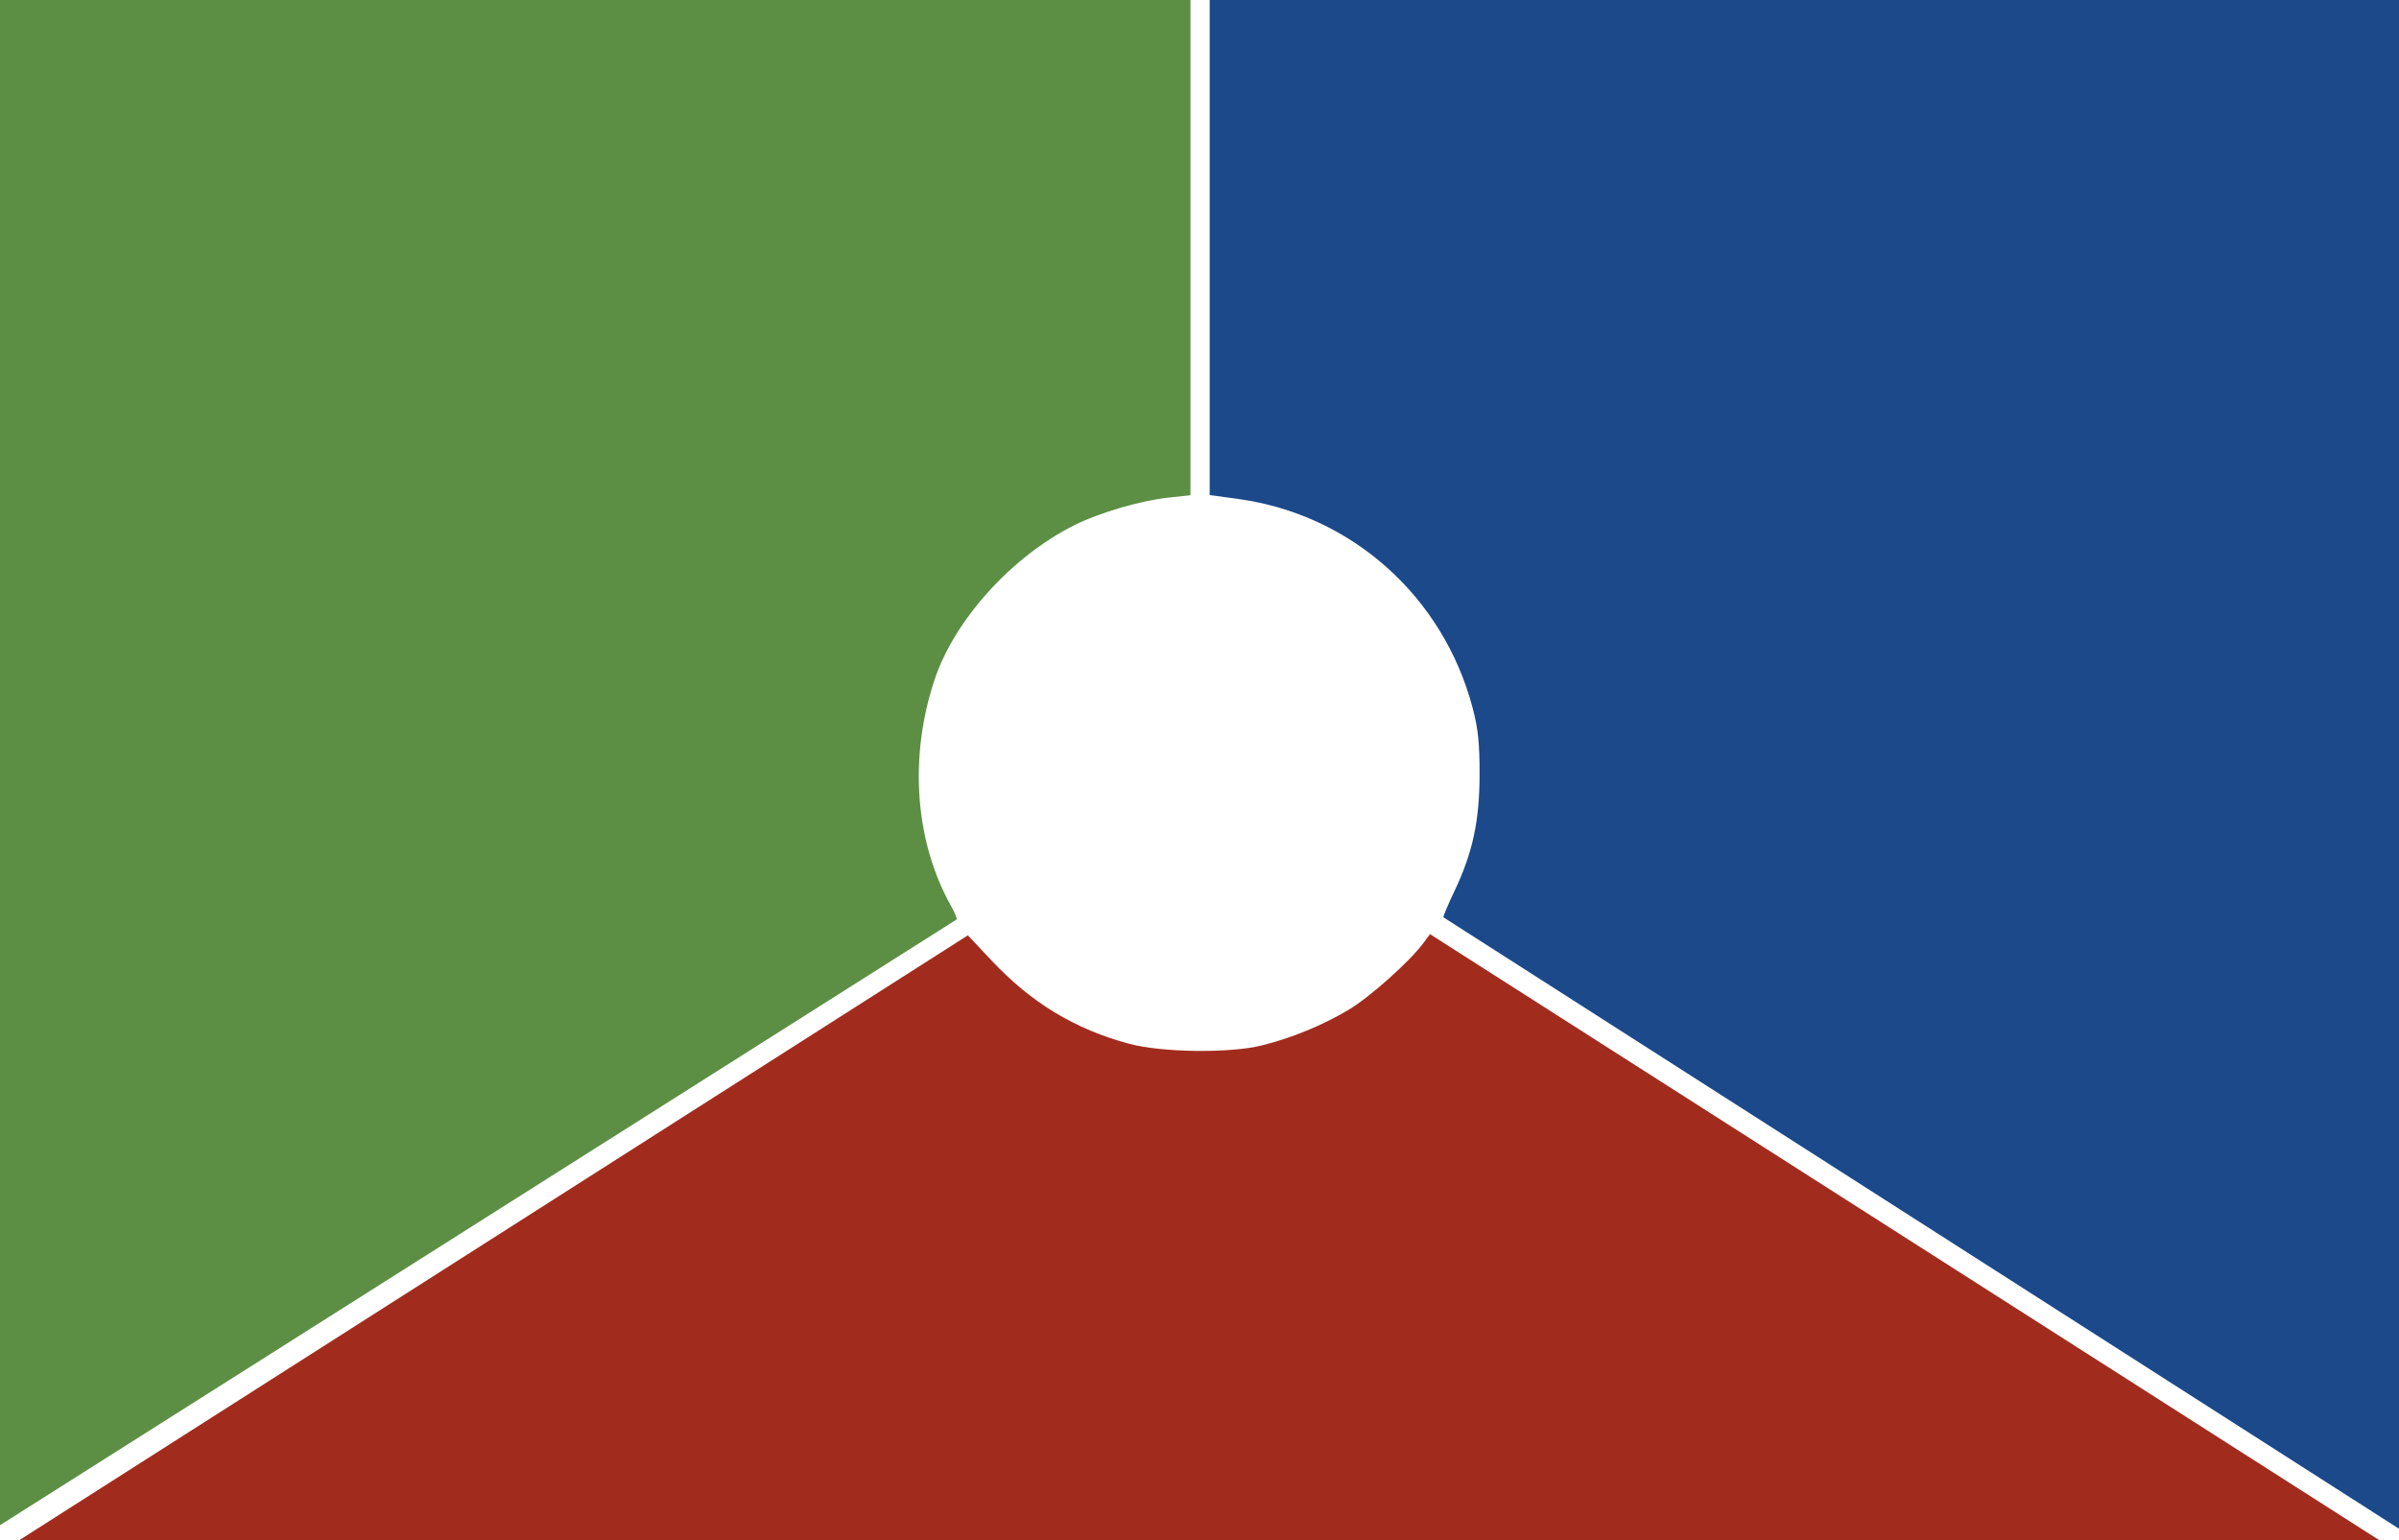 <?xml version="1.0" encoding="UTF-8" standalone="no"?>
<svg
   xmlns:dc="http://purl.org/dc/elements/1.1/"
   xmlns:cc="http://creativecommons.org/ns#"
   xmlns:rdf="http://www.w3.org/1999/02/22-rdf-syntax-ns#"
   xmlns:svg="http://www.w3.org/2000/svg"
   xmlns="http://www.w3.org/2000/svg"
   xmlns:sodipodi="http://sodipodi.sourceforge.net/DTD/sodipodi-0.dtd"
   xmlns:inkscape="http://www.inkscape.org/namespaces/inkscape"
   inkscape:version="1.0 (4035a4fb49, 2020-05-01)"
   sodipodi:docname="reconquista.svg"
   viewBox="0 0 512 328.797"
   height="328.797"
   width="512"
   id="svg10"
   version="1.1">
  <rect x="0" y="0" width="512" height="328.797" fill="#333333" stroke="none"/>
  <defs
     id="defs14" />
  <sodipodi:namedview
     inkscape:current-layer="g48"
     inkscape:window-maximized="1"
     inkscape:window-y="-8"
     inkscape:window-x="-8"
     inkscape:cy="147.09111"
     inkscape:cx="419.49979"
     inkscape:zoom="1.1799396"
     showgrid="false"
     id="namedview12"
     inkscape:window-height="705"
     inkscape:window-width="1366"
     inkscape:pageshadow="2"
     inkscape:pageopacity="0"
     guidetolerance="10"
     gridtolerance="10"
     objecttolerance="10"
     borderopacity="1"
     bordercolor="#666666"
     pagecolor="#ffffff" />
  <g
     transform="translate(-158.808,1.199)"
     id="g18"
     inkscape:label="Image"
     inkscape:groupmode="layer">
    <g
       transform="translate(158.808,-1.199)"
       id="g22">
      <g
         id="g48">
        <g
           transform="scale(0.683)"
           id="g960">
          <path
             sodipodi:nodetypes="ccccc"
             style="fill:#ffffff;fill-opacity:1;stroke-width:1"
             d="M 0,0 H 750 V 481.636 H 0 Z"
             id="path28-4" />
          <path
             id="path28"
             d="m 0,0 h 372 v 154.767 l -6.75,0.722 c -8.786,0.94 -21.747,4.729 -29.547,8.638 -19.597,9.821 -37.446,29.569 -43.694,48.344 -8.04,24.16 -6.11,50.565 5.162,70.621 1.201,2.137 1.991,4.052 1.756,4.254 L 0,476.642 Z"
             style="fill:#5c8f44;fill-opacity:1;stroke-width:1"
             sodipodi:nodetypes="cccssssccc" />
          <path
             id="path26"
             d="m 451.012,286.654 c -0.006,-0.465 1.589,-4.219 3.545,-8.342 5.643,-11.892 7.755,-21.749 7.78,-36.312 0.017,-9.762 -0.462,-14.326 -2.187,-20.837 -9.24,-34.875 -37.915,-60.402 -73.279,-65.235 L 378,154.716 V 0 h 372 v 477.979 z"
             style="fill:#1b498a;fill-opacity:1;stroke-width:1"
             sodipodi:nodetypes="csscsccccc" />
          <path
             id="path24"
             d="M 5.527,481.636 302.439,292.3 l 7.452,7.922 c 12.416,13.198 25.971,21.398 42.911,25.959 10.272,2.765 31.504,3.028 41.552,0.515 9.346,-2.338 18.806,-6.227 27.028,-11.109 6.599,-3.919 19.043,-15.023 23.393,-20.873 l 2.072,-2.787 L 743.964,481.636 Z"
             style="fill:#a12c1e;fill-opacity:1;stroke-width:1"
             sodipodi:nodetypes="ccsssssccc" />
        </g>
      </g>
    </g>
  </g>
  <style
     type="text/css"
     id="style922">
	.st0{fill:#FEFEFE;}
	.st1{fill:#1B498A;}
	.st2{fill:#5C8F44;}
	.st3{fill:#A12C1E;}
	.st4{fill:#EBF0E4;}
	.st5{fill:#5B9B43;}
</style>
</svg>
